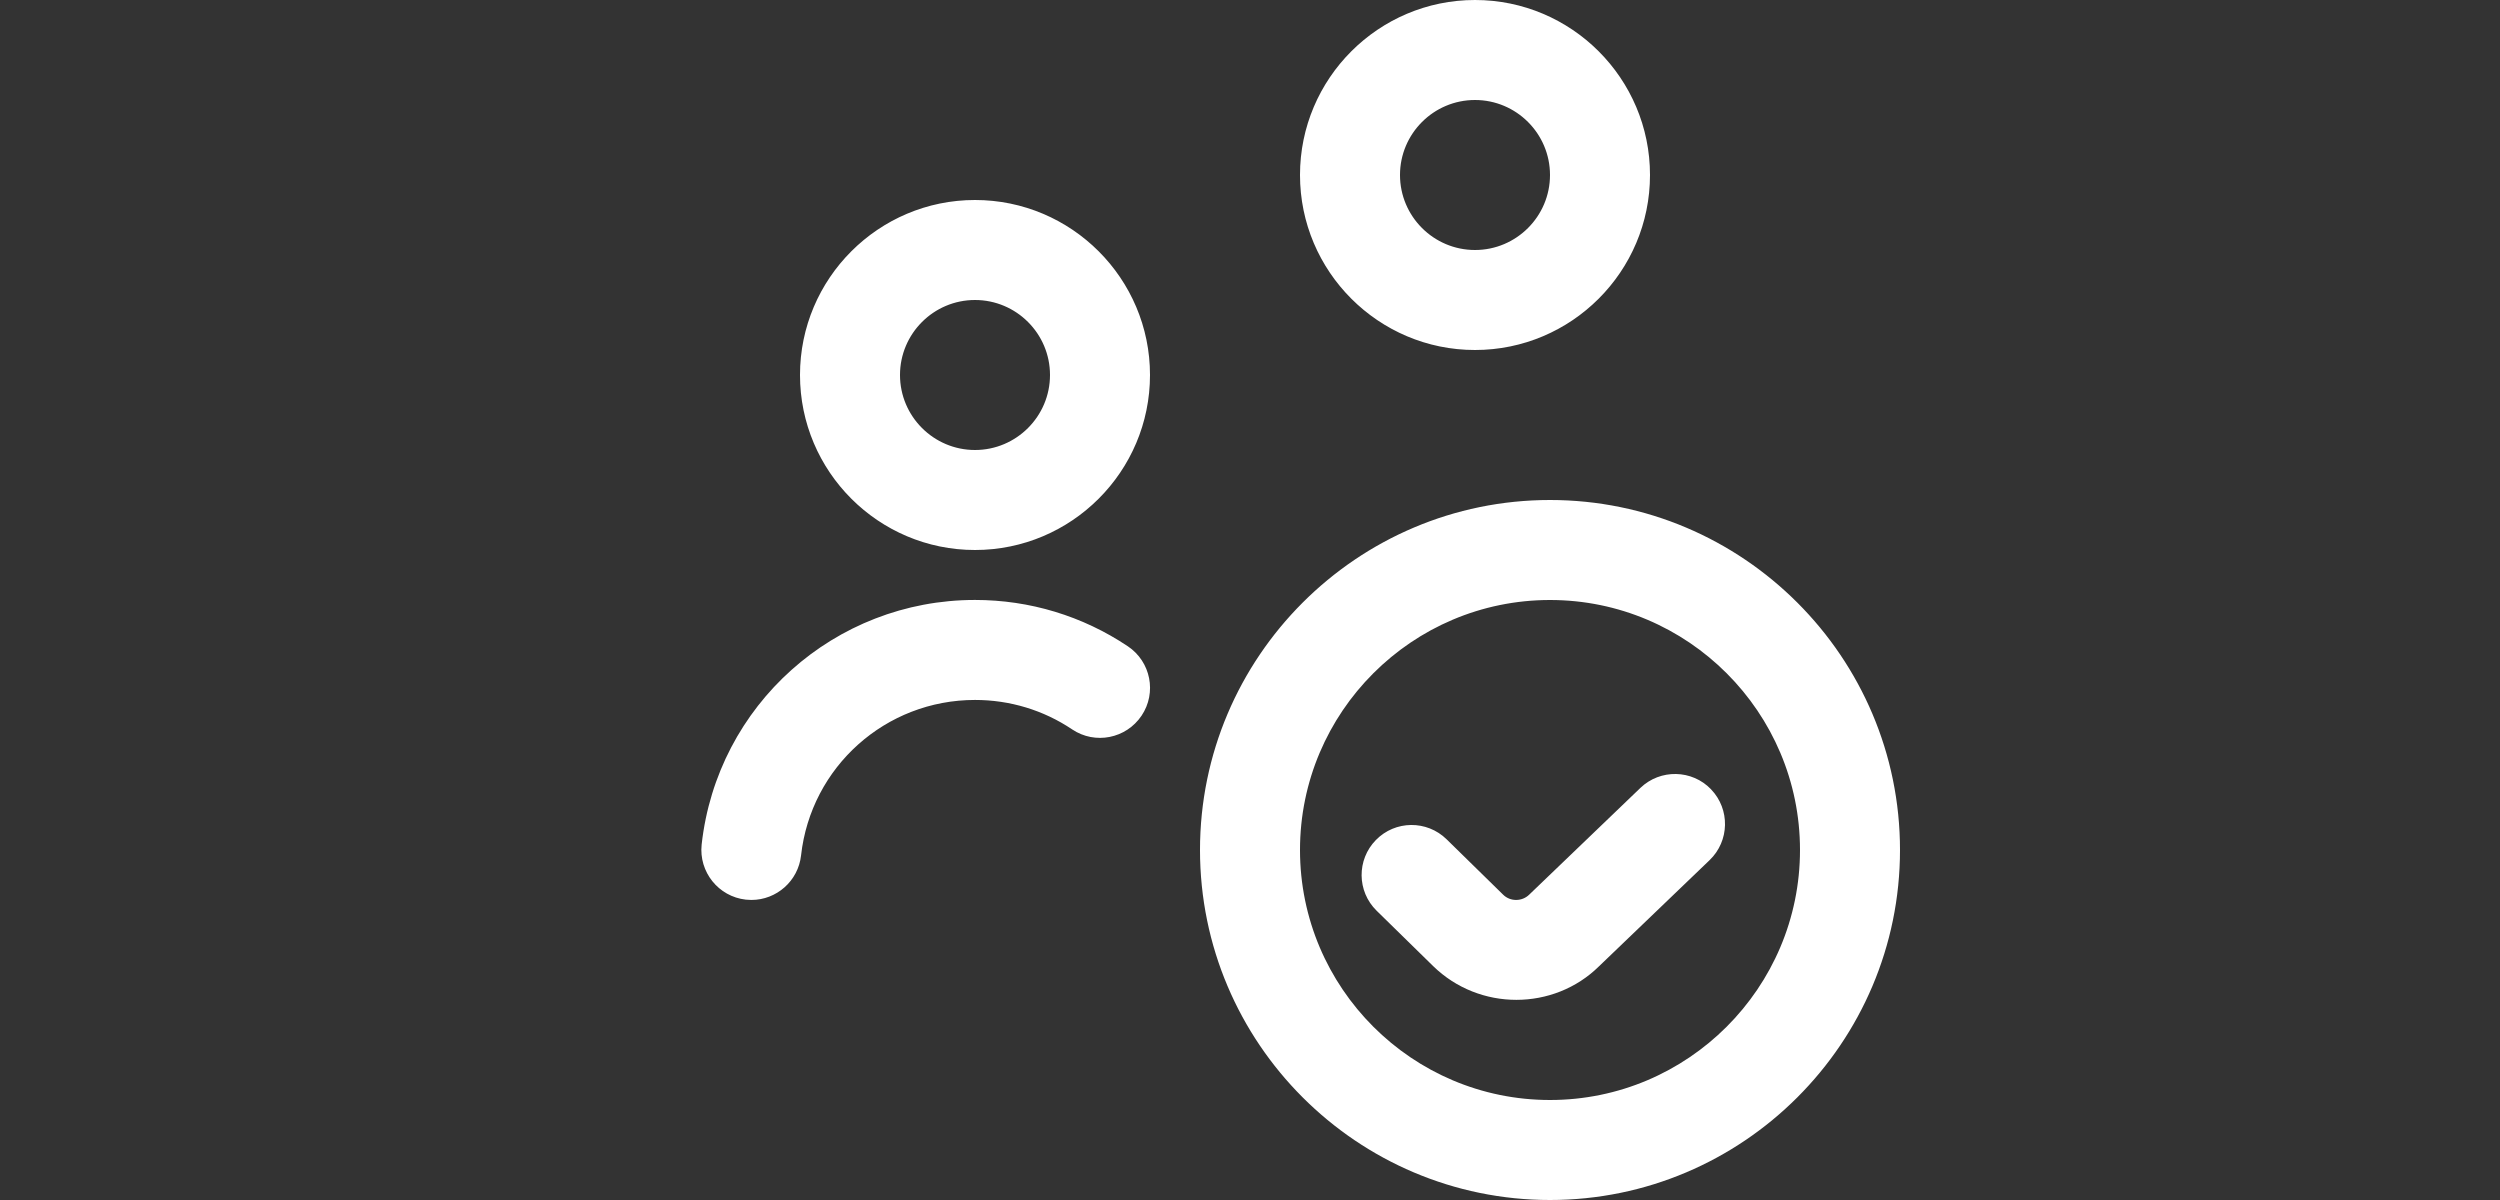 <?xml version="1.0" encoding="UTF-8"?>
<svg xmlns="http://www.w3.org/2000/svg" id="Layer_1" data-name="Layer 1" viewBox="-14 0 50 24" fill="white">
  <rect x="-14" y="0" width="50" height="24" fill="#333333" stroke="none"/>
  <path d="m5.5,11c1.93,0,3.5-1.57,3.5-3.5s-1.57-3.5-3.5-3.5-3.5,1.57-3.5,3.5,1.57,3.5,3.5,3.5Zm0-5c.827,0,1.5.673,1.5,1.5s-.673,1.5-1.5,1.5-1.5-.673-1.5-1.5.673-1.5,1.5-1.5Zm3.331,8.314c-.309.459-.929.582-1.388.274-.575-.386-1.247-.589-1.943-.589-1.787,0-3.282,1.337-3.479,3.11-.057.511-.49.89-.993.89-.036,0-.073-.002-.111-.006-.549-.061-.944-.556-.884-1.104.309-2.787,2.659-4.89,5.467-4.89,1.094,0,2.15.32,3.057.927.459.308.582.929.274,1.388Zm6.669-7.314c1.93,0,3.5-1.57,3.5-3.5s-1.57-3.5-3.5-3.5-3.5,1.57-3.5,3.5,1.57,3.5,3.5,3.5Zm0-5c.827,0,1.5.673,1.5,1.5s-.673,1.5-1.5,1.5-1.5-.673-1.5-1.5.673-1.5,1.5-1.5Zm1.5,8c-3.859,0-7,3.141-7,7s3.141,7,7,7,7-3.141,7-7-3.141-7-7-7Zm0,12c-2.757,0-5-2.243-5-5s2.243-5,5-5,5,2.243,5,5-2.243,5-5,5Zm3.222-6.212c.382.398.369,1.031-.029,1.414l-2.213,2.124c-.452.446-1.052.671-1.653.671s-1.203-.225-1.663-.674l-1.132-1.109c-.395-.387-.4-1.02-.014-1.414.386-.395,1.019-.401,1.414-.014l1.131,1.108c.144.142.379.139.522-.002l2.223-2.134c.397-.381,1.031-.37,1.414.029Z"/>
</svg>
